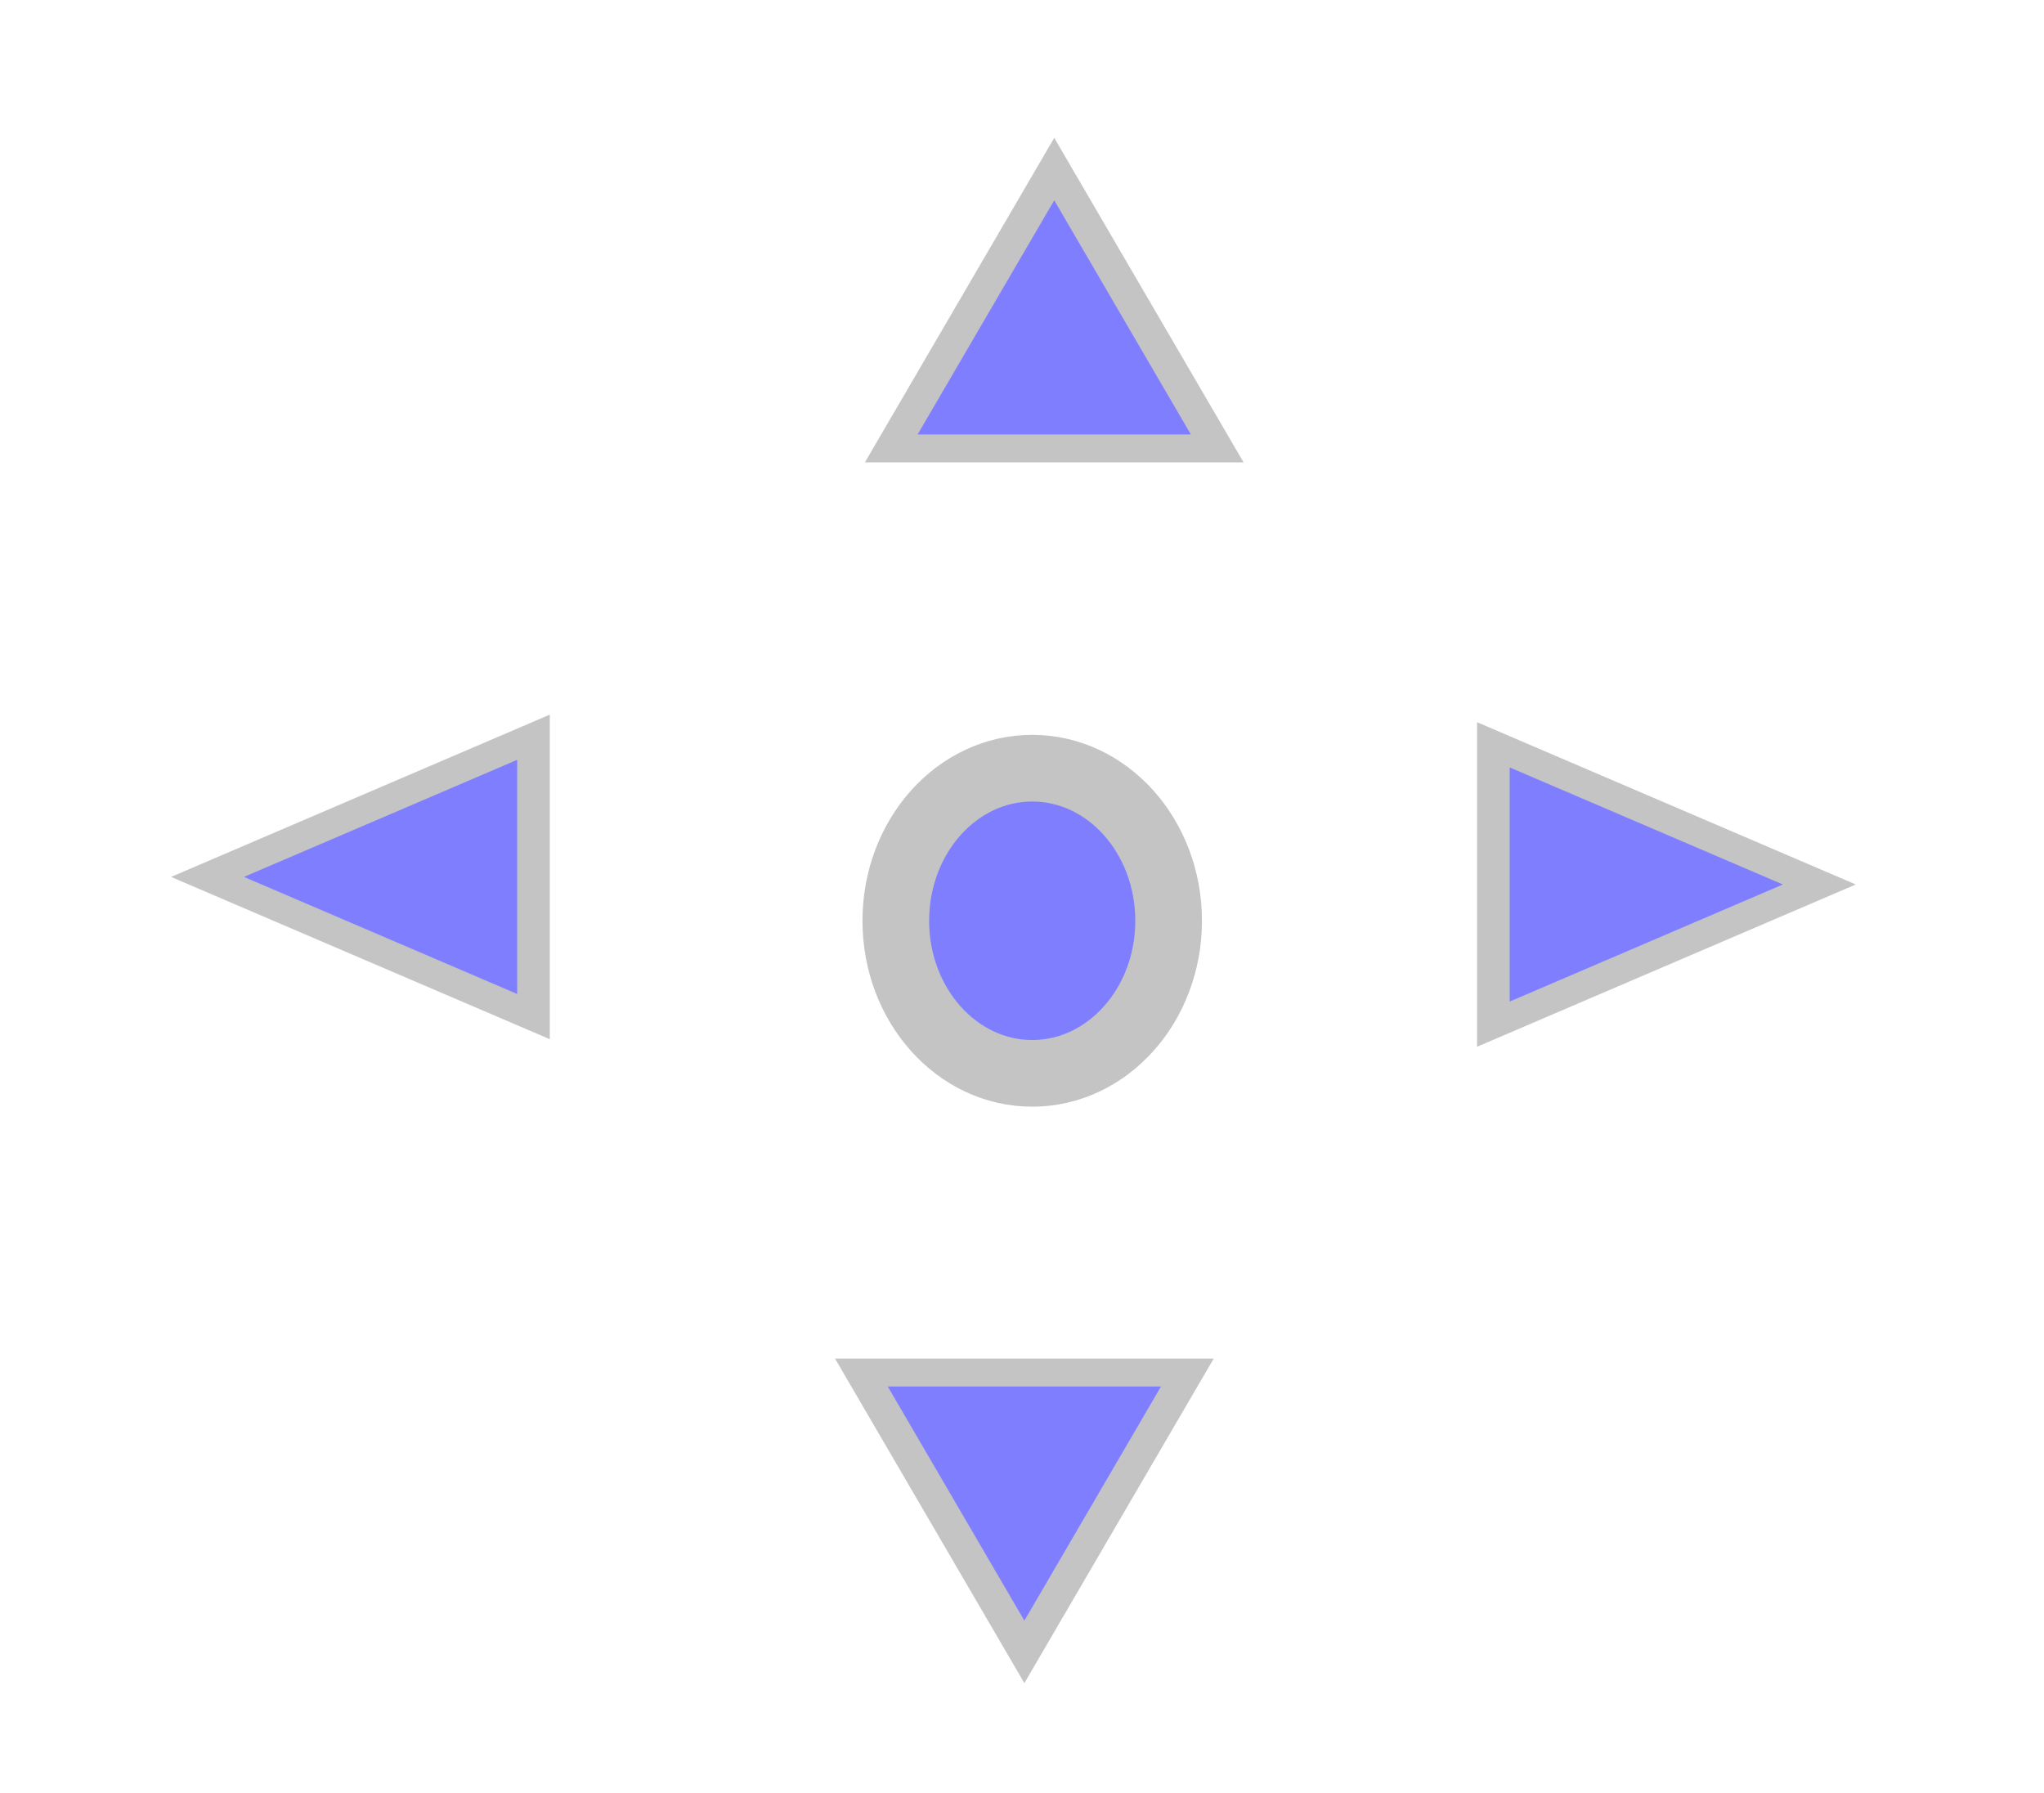 <?xml version="1.0" encoding="UTF-8" standalone="no"?>
<svg
   width="57"
   height="50"
   viewBox="0 0 57 50"
   version="1.1"
   id="svg8"
   sodipodi:docname="move.svg"
   inkscape:version="1.1.2 (0a00cf5339, 2022-02-04)"
   xmlns:inkscape="http://www.inkscape.org/namespaces/inkscape"
   xmlns:sodipodi="http://sodipodi.sourceforge.net/DTD/sodipodi-0.dtd"
   xmlns="http://www.w3.org/2000/svg"
   xmlns:svg="http://www.w3.org/2000/svg">
  <defs
     id="defs12" />
  <sodipodi:namedview
     id="namedview10"
     pagecolor="#ffffff"
     bordercolor="#666666"
     borderopacity="1.0"
     inkscape:pageshadow="2"
     inkscape:pageopacity="0.0"
     inkscape:pagecheckerboard="0"
     showgrid="false"
     inkscape:zoom="6.51"
     inkscape:cx="52.918587"
     inkscape:cy="51.075269"
     inkscape:window-width="1920"
     inkscape:window-height="999"
     inkscape:window-x="0"
     inkscape:window-y="0"
     inkscape:window-maximized="1"
     inkscape:current-layer="svg8" />
  <!-- Center Line -->
  <!-- Left Arrowhead -->
  <polygon
     points="10,25 20,20 20,30 "
     fill="#000000"
     id="polygon4"
     transform="matrix(0.909,0,0,0.779,-3.303,4.979)"
     style="fill:#7e7eff;fill-opacity:1;stroke:#c4c4c4;stroke-opacity:1" />
  <!-- Right Arrowhead -->
  <polygon
     points="80,30 90,25 80,20 "
     fill="#000000"
     id="polygon6"
     transform="matrix(0.909,0,0,0.779,-31.075,5.19)"
     style="fill:#7e7eff;fill-opacity:1;stroke:#c4c4c4;stroke-opacity:1" />
  <polygon
     points="20,30 10,25 20,20 "
     fill="#000000"
     id="polygon4-6"
     transform="matrix(0,-0.779,0.909,0,5.841,53.855)"
     style="fill:#7e7eff;fill-opacity:1;stroke:#c4c4c4;stroke-opacity:1" />
  <polygon
     points="90,25 80,20 80,30 "
     fill="#000000"
     id="polygon6-7"
     transform="matrix(0,-0.779,0.909,0,6.674,74.825)"
     style="fill:#7e7eff;fill-opacity:1;stroke:#c4c4c4;stroke-opacity:1" />
  <ellipse
     style="fill:#7e7eff;fill-opacity:1;stroke:#c4c4c4;stroke-width:1.859;stroke-linecap:square;stroke-linejoin:round;stroke-opacity:1;paint-order:markers fill stroke"
     id="path1711"
     cx="28.785"
     cy="25.677"
     rx="3.804"
     ry="4.255" />
</svg>
